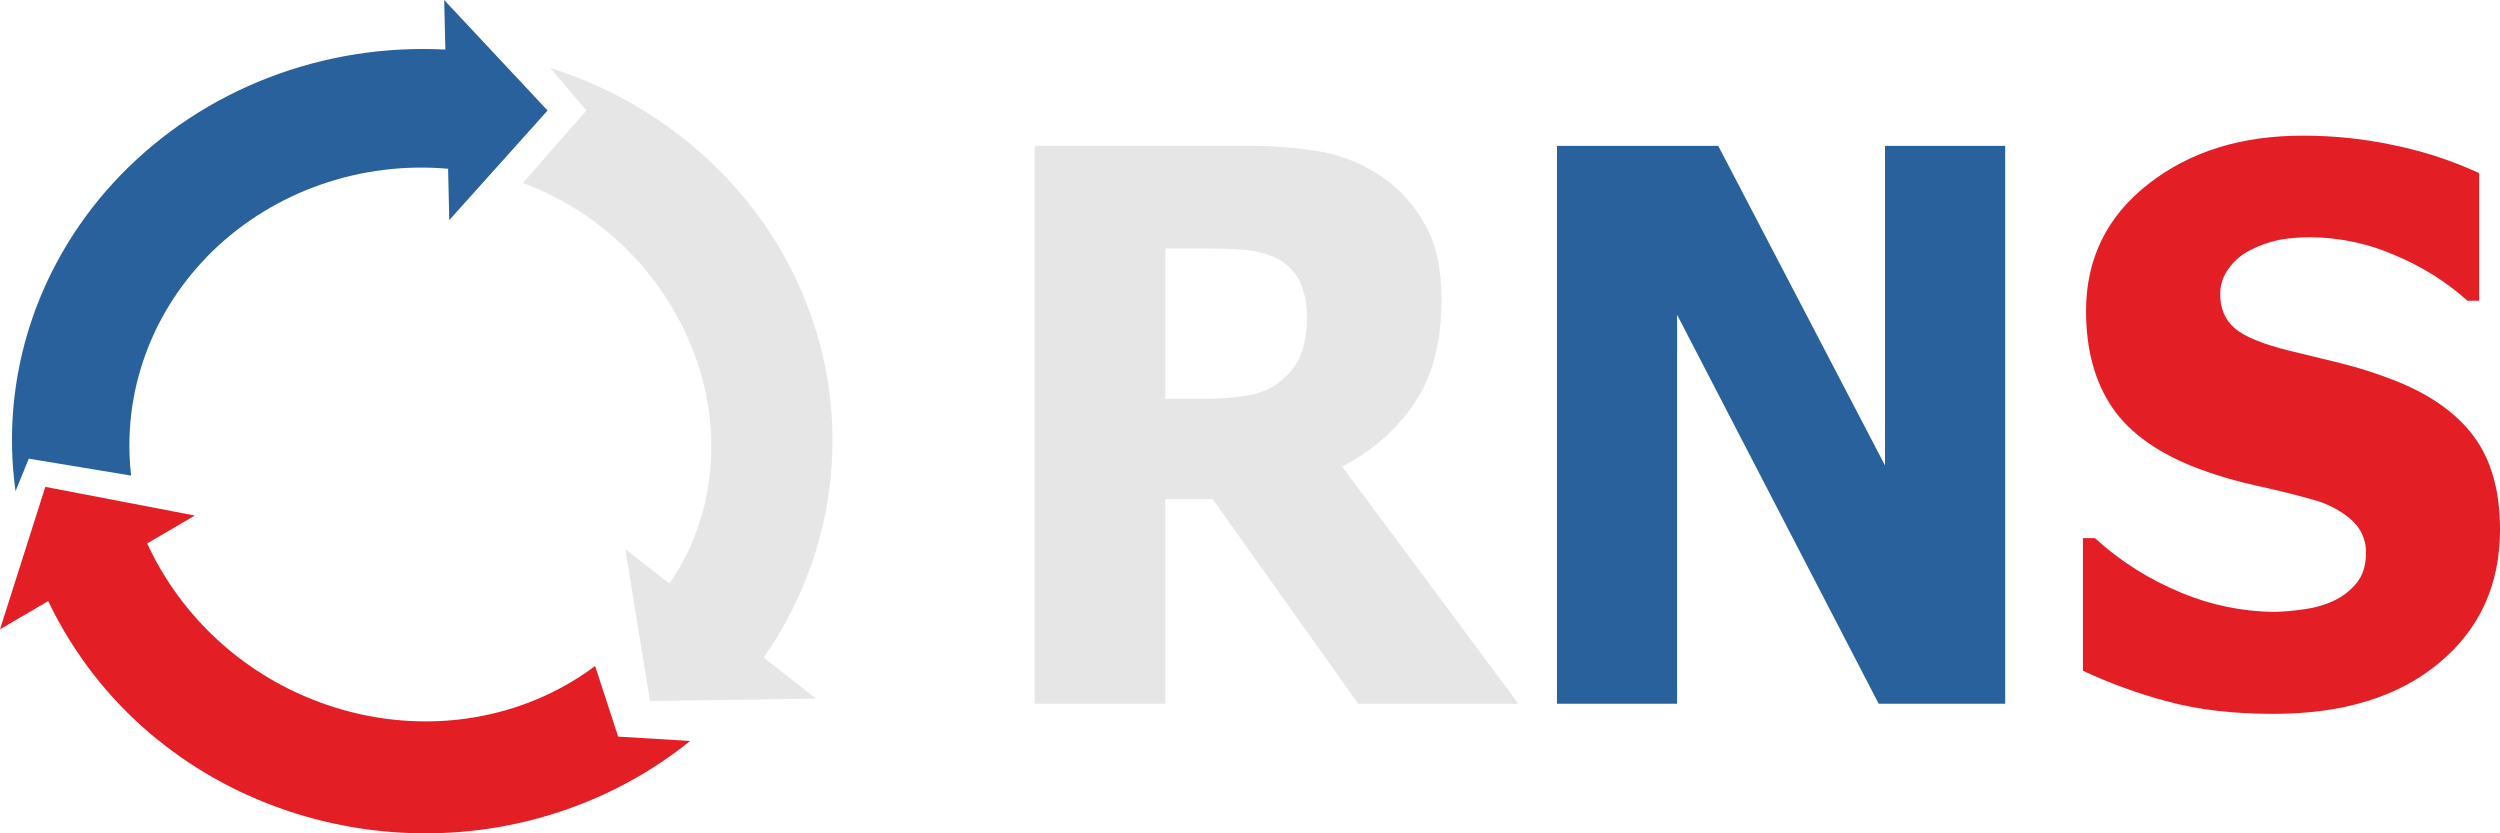 <svg width="93" height="31" viewBox="0 0 93 31" fill="none" xmlns="http://www.w3.org/2000/svg">
<path fill-rule="evenodd" clip-rule="evenodd" d="M24.179 26.076L23.72 23.251L23.261 20.424L24.9 21.709C26.927 18.801 27.046 14.696 24.873 11.227C24.656 10.883 24.419 10.55 24.163 10.231C24.024 10.03 23.866 9.842 23.69 9.668C22.544 8.4 21.088 7.418 19.451 6.808L21.816 4.109L20.463 2.522C22.701 3.233 24.738 4.424 26.414 6.003C28.091 7.581 29.363 9.506 30.131 11.628C30.899 13.749 31.144 16.01 30.846 18.236C30.548 20.462 29.715 22.593 28.411 24.463L30.356 25.989L27.269 26.033L24.179 26.076Z" fill="#E6E6E6"/>
<path fill-rule="evenodd" clip-rule="evenodd" d="M0.578 18.271C0.283 16.153 0.482 13.998 1.162 11.961C1.842 9.924 2.987 8.054 4.513 6.486C6.04 4.917 7.912 3.688 9.995 2.886C12.078 2.083 14.322 1.728 16.567 1.844L16.524 3.05176e-05L18.447 2.056L20.37 4.111L18.541 6.15L16.713 8.188L16.669 6.277C15.066 6.137 13.449 6.338 11.937 6.865C10.425 7.392 9.055 8.233 7.926 9.325C6.798 10.418 5.939 11.736 5.412 13.183C4.884 14.63 4.702 16.17 4.878 17.692L1.071 17.063L0.578 18.271Z" fill="#28619B"/>
<path fill-rule="evenodd" clip-rule="evenodd" d="M2.621 23.862C2.314 23.377 2.038 22.875 1.793 22.36L-5.14984e-05 23.41L0.843 20.761L1.686 18.112L4.468 18.645L7.248 19.178L5.474 20.215C5.673 20.647 5.901 21.068 6.155 21.474C9.335 26.547 16.015 28.333 21.073 25.473C21.443 25.262 21.799 25.029 22.137 24.775L22.995 27.402L25.673 27.563C25.033 28.079 24.35 28.544 23.63 28.954C16.369 33.065 6.961 30.787 2.621 23.862Z" fill="#E31E24"/>
<path d="M56.484 26.179H50.524L45.109 18.566H43.35V26.179H38.487V5.425H46.314C47.258 5.415 48.202 5.486 49.133 5.639C49.932 5.785 50.689 6.092 51.354 6.539C52.048 7.008 52.616 7.628 53.009 8.347C53.42 9.075 53.626 10.001 53.626 11.125C53.626 12.715 53.291 14.004 52.621 14.994C51.947 15.984 51.021 16.797 49.928 17.355L56.484 26.179ZM48.615 11.786C48.628 11.321 48.531 10.861 48.334 10.436C48.137 10.053 47.808 9.745 47.402 9.566C47.079 9.424 46.733 9.336 46.38 9.304C45.916 9.262 45.45 9.243 44.983 9.246H43.35V14.832H44.747C45.327 14.841 45.907 14.796 46.478 14.699C46.929 14.624 47.347 14.429 47.687 14.137C47.996 13.883 48.236 13.561 48.387 13.2C48.554 12.745 48.631 12.264 48.614 11.782L48.615 11.786Z" fill="#E6E6E6"/>
<path d="M74.593 26.179H69.887L62.388 11.71V26.179H57.919V5.426H63.918L70.123 17.316V5.426H74.593V26.179Z" fill="#28619B"/>
<path d="M84.554 26.555C83.064 26.555 81.756 26.401 80.629 26.093C79.546 25.806 78.494 25.424 77.485 24.952V20.018H77.93C78.868 20.876 79.96 21.565 81.155 22.054C82.237 22.507 83.403 22.748 84.585 22.763C84.955 22.754 85.325 22.722 85.691 22.667C86.073 22.621 86.445 22.517 86.793 22.358C87.131 22.204 87.428 21.978 87.658 21.697C87.895 21.411 88.013 21.04 88.013 20.572C88.021 20.334 87.974 20.097 87.874 19.878C87.775 19.66 87.626 19.465 87.437 19.307C87.041 18.975 86.571 18.731 86.063 18.593C85.403 18.408 84.694 18.231 83.934 18.065C83.216 17.909 82.511 17.704 81.825 17.451C80.317 16.885 79.237 16.124 78.582 15.167C77.928 14.21 77.601 13.011 77.601 11.569C77.601 9.628 78.372 8.054 79.916 6.846C81.46 5.638 83.385 5.039 85.693 5.047C86.856 5.046 88.016 5.172 89.15 5.422C90.213 5.646 91.245 5.988 92.224 6.44V11.188H91.791C91.015 10.493 90.121 9.928 89.146 9.518C88.142 9.067 87.047 8.831 85.936 8.826C85.551 8.824 85.165 8.856 84.786 8.922C84.412 9.001 84.052 9.129 83.716 9.302C83.4 9.458 83.129 9.685 82.926 9.963C82.705 10.247 82.588 10.591 82.591 10.944C82.591 11.472 82.77 11.895 83.122 12.204C83.474 12.513 84.157 12.799 85.165 13.046C85.822 13.208 86.45 13.36 87.058 13.507C87.718 13.672 88.366 13.877 88.998 14.121C90.349 14.64 91.355 15.339 92.014 16.22C92.673 17.1 93.001 18.259 93 19.698C93 21.758 92.24 23.416 90.72 24.674C89.2 25.932 87.145 26.559 84.554 26.555Z" fill="#E31E24"/>
</svg>
